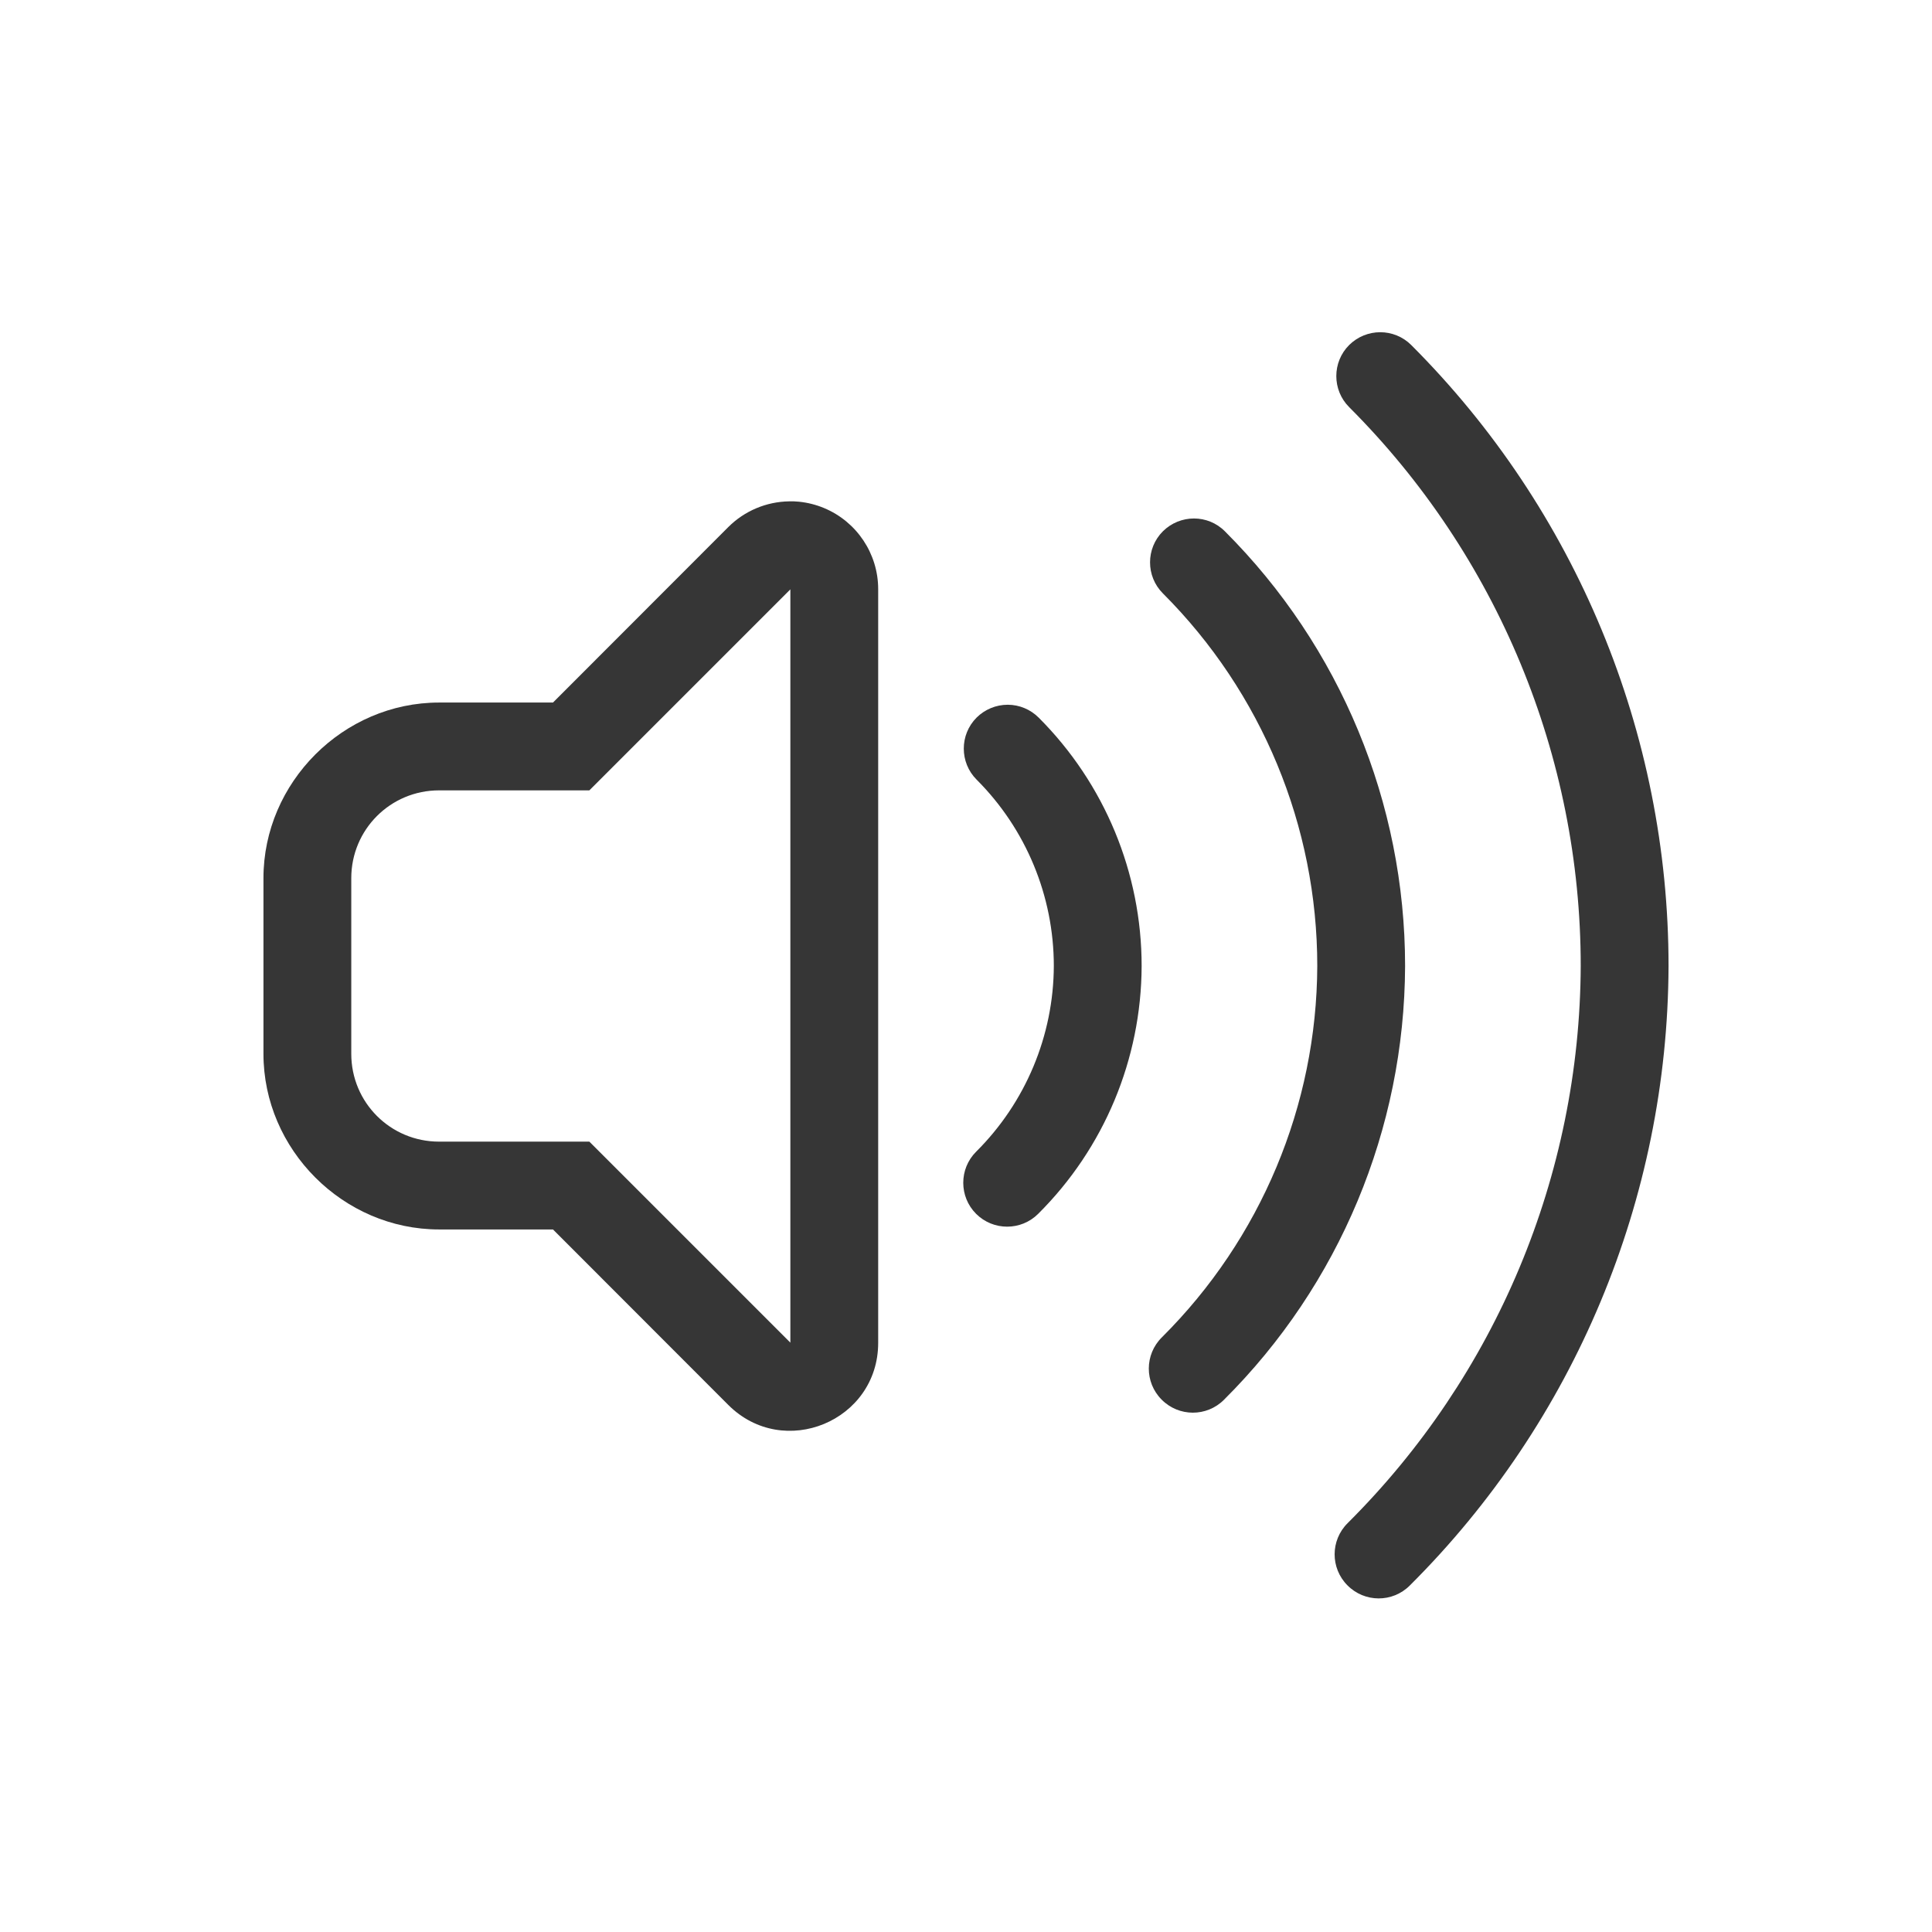 <?xml version="1.0" encoding="UTF-8" standalone="no"?>
<!-- Created with Inkscape (http://www.inkscape.org/) -->

<svg
   width="22"
   height="22"
   viewBox="0 0 22 22"
   version="1.1"
   id="svg423"
   inkscape:version="1.4.2 (ebf0e940d0, 2025-05-08)"
   sodipodi:docname="audio-speakers-symbolic.svg"
   xmlns:inkscape="http://www.inkscape.org/namespaces/inkscape"
   xmlns:sodipodi="http://sodipodi.sourceforge.net/DTD/sodipodi-0.dtd"
   xmlns="http://www.w3.org/2000/svg"
   xmlns:svg="http://www.w3.org/2000/svg">
  <sodipodi:namedview
     id="namedview425"
     pagecolor="#ffffff"
     bordercolor="#000000"
     borderopacity="0.25"
     inkscape:showpageshadow="2"
     inkscape:pageopacity="0.0"
     inkscape:pagecheckerboard="0"
     inkscape:deskcolor="#d1d1d1"
     inkscape:document-units="px"
     showgrid="false"
     inkscape:zoom="36.045455"
     inkscape:cx="11"
     inkscape:cy="11"
     inkscape:window-width="1920"
     inkscape:window-height="1007"
     inkscape:window-x="0"
     inkscape:window-y="0"
     inkscape:window-maximized="1"
     inkscape:current-layer="svg423" />
  <defs
     id="defs420">
    <style
       id="current-color-scheme"
       type="text/css">
        .ColorScheme-Text { color:#363636; } .ColorScheme-Highlight { color:#4285f4; } .ColorScheme-NeutralText { color:#ff9800; } .ColorScheme-PositiveText { color:#4caf50; } .ColorScheme-NegativeText { color:#f44336; }
     </style>
  </defs>
  <path
     id="path1"
     style="fill:currentColor"
     class="ColorScheme-Text"
     d="M 8.986,5.709 C 8.727,5.713 8.478,5.817 8.293,6.002 L 6.297,8 H 5 C 3.909,8 3,8.909 3,10 v 2 c 0,1.091 0.909,2 2,2 h 1.297 l 1.996,1.998 C 8.923,16.628 10,16.182 10,15.291 V 6.709 C 10,6.305 9.756,5.94 9.383,5.785 9.292,5.747 9.196,5.723 9.098,5.713 9.06,5.709 9.023,5.708 8.986,5.709 Z M 9,6.711 V 15.289 L 6.711,13 H 5 C 4.446,13 4,12.554 4,12 V 10 C 4,9.446 4.446,9 5,9 h 1.711 z" />
  <path
     d="m 15.717,3.783 c -0.128,0 -0.256,0.049 -0.354,0.146 -0.195,0.195 -0.195,0.512 0,0.707 C 17.051,6.324 18,8.613 18,11 c -0.01,2.383 -0.965,4.663 -2.654,6.344 -0.197,0.195 -0.198,0.513 -0.002,0.709 0.195,0.197 0.513,0.198 0.709,0.002 C 17.93,16.187 18.99,13.65 19,11.002 V 11 C 19,8.348 17.946,5.804 16.07,3.929 15.973,3.832 15.845,3.783 15.717,3.783 Z m -2.121,2.121 c -0.128,0 -0.256,0.049 -0.354,0.146 -0.195,0.195 -0.195,0.512 0,0.707 C 14.368,7.883 15,9.408 15,11 c -0.006,1.588 -0.643,3.108 -1.77,4.229 -0.197,0.195 -0.198,0.513 -0.002,0.709 0.195,0.197 0.513,0.198 0.709,0.002 C 15.252,14.632 15.993,12.855 16,11.002 V 11 C 16,9.144 15.262,7.363 13.949,6.051 13.852,5.953 13.724,5.904 13.596,5.904 Z m -2.121,2.121 c -0.133,1.77e-5 -0.26,0.053 -0.354,0.146 -0.195,0.195 -0.195,0.512 0,0.707 C 11.684,9.441 12,10.204 12,11 c -0.003,0.794 -0.322,1.555 -0.885,2.115 -0.195,0.195 -0.195,0.512 0,0.707 0.195,0.195 0.512,0.195 0.707,0 C 12.573,13.075 12.996,12.061 13,11.002 V 11 C 13,9.939 12.578,8.922 11.828,8.172 11.734,8.078 11.607,8.025 11.475,8.025 Z"
     style="fill:currentColor"
     class="ColorScheme-Text"
     id="path2" />
</svg>
